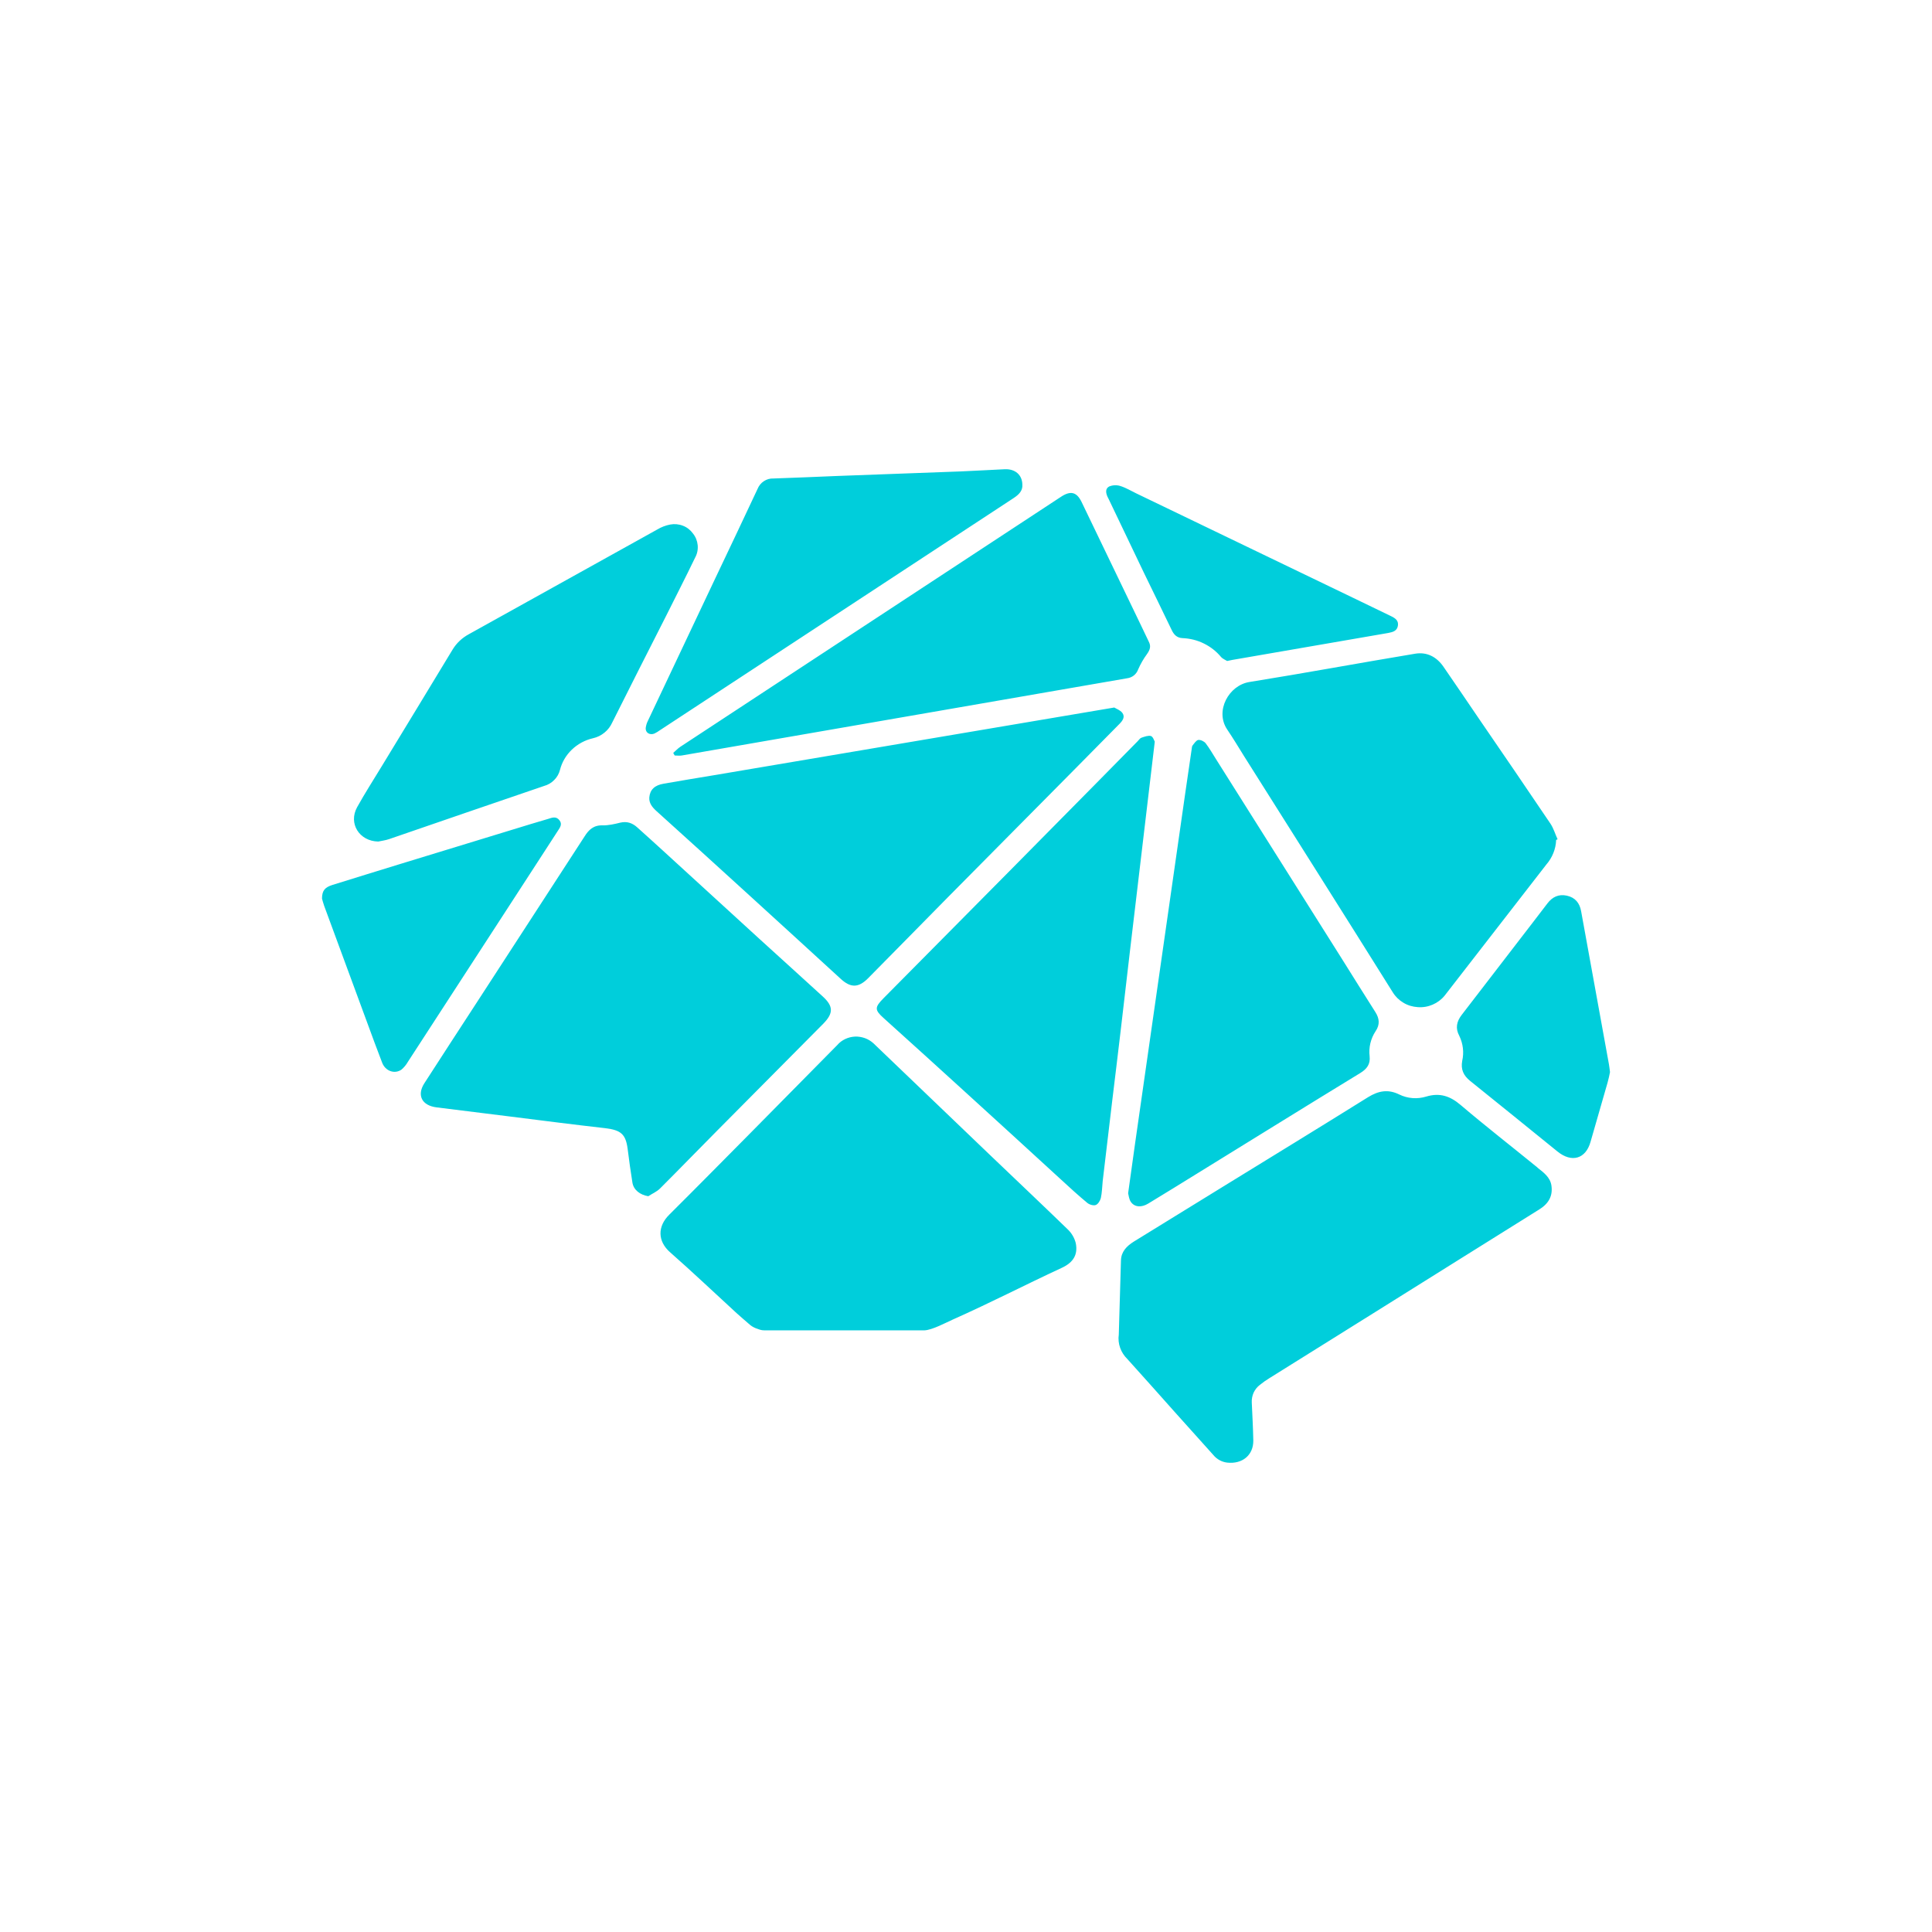 <svg width="24" height="24" viewBox="0 0 24 24" fill="none" xmlns="http://www.w3.org/2000/svg">
<path d="M10.228 12.716L8.908 14.046C8.67 14.285 8.438 14.526 8.199 14.764C8.159 14.804 8.102 14.828 8.053 14.86C7.95 14.843 7.87 14.781 7.856 14.69C7.834 14.551 7.814 14.412 7.797 14.273C7.773 14.089 7.714 14.039 7.521 14.015C7.124 13.97 6.727 13.919 6.33 13.869L5.422 13.756C5.242 13.733 5.176 13.608 5.27 13.459C5.488 13.121 5.707 12.784 5.926 12.448L7.262 10.39C7.314 10.307 7.374 10.249 7.487 10.253C7.559 10.254 7.634 10.237 7.706 10.219C7.79 10.2 7.856 10.224 7.916 10.278C8.021 10.373 8.127 10.467 8.231 10.563L9.438 11.667C9.698 11.904 9.96 12.14 10.22 12.378C10.354 12.5 10.354 12.587 10.228 12.716ZM19.099 14.505C19.175 14.565 19.256 14.623 19.272 14.725C19.292 14.856 19.238 14.951 19.123 15.023C18.443 15.447 17.763 15.874 17.083 16.299L15.769 17.12C15.728 17.145 15.688 17.173 15.65 17.204C15.617 17.229 15.591 17.262 15.573 17.3C15.556 17.338 15.548 17.38 15.55 17.422C15.557 17.579 15.566 17.738 15.569 17.895C15.571 18.076 15.433 18.19 15.244 18.169C15.177 18.161 15.115 18.127 15.072 18.074L14.598 17.546C14.401 17.325 14.204 17.103 14.005 16.883C13.965 16.844 13.934 16.797 13.915 16.744C13.896 16.691 13.89 16.634 13.898 16.579L13.925 15.657C13.928 15.549 13.995 15.48 14.084 15.424L15.17 14.755C15.778 14.381 16.388 14.008 16.994 13.63C17.122 13.551 17.242 13.527 17.382 13.596C17.486 13.647 17.606 13.656 17.717 13.622C17.886 13.571 18.015 13.616 18.145 13.727C18.458 13.993 18.782 14.245 19.101 14.505L19.099 14.505ZM13.262 15.27C13.311 15.316 13.346 15.375 13.363 15.44C13.393 15.584 13.334 15.682 13.193 15.748C12.725 15.965 12.308 16.182 11.836 16.392C11.751 16.43 11.582 16.521 11.486 16.526H9.493C9.457 16.527 9.422 16.512 9.389 16.5C9.356 16.487 9.326 16.468 9.301 16.444C9.251 16.4 9.2 16.358 9.151 16.313C8.876 16.061 8.606 15.804 8.325 15.557C8.168 15.42 8.165 15.235 8.315 15.088C8.652 14.753 8.985 14.415 9.319 14.078C9.68 13.713 10.041 13.348 10.401 12.982C10.428 12.95 10.462 12.925 10.5 12.907C10.538 12.889 10.579 12.879 10.62 12.877C10.662 12.875 10.704 12.882 10.744 12.896C10.783 12.91 10.819 12.932 10.85 12.96L12.29 14.34C12.614 14.65 12.94 14.958 13.262 15.27ZM15.244 9.061C15.09 8.831 15.264 8.513 15.521 8.472C16.207 8.362 16.891 8.235 17.577 8.121C17.728 8.095 17.848 8.162 17.931 8.282C18.075 8.491 18.217 8.7 18.359 8.909C18.66 9.348 18.961 9.788 19.259 10.23C19.299 10.289 19.319 10.361 19.349 10.426L19.331 10.434C19.327 10.547 19.283 10.655 19.208 10.741C18.789 11.284 18.365 11.825 17.946 12.368C17.906 12.417 17.855 12.455 17.797 12.48C17.739 12.505 17.676 12.516 17.612 12.511C17.549 12.507 17.487 12.489 17.433 12.456C17.379 12.424 17.334 12.38 17.301 12.326C16.689 11.347 16.07 10.37 15.454 9.393C15.385 9.282 15.317 9.169 15.244 9.061ZM14.04 11.786L13.92 12.815C13.887 13.101 13.851 13.385 13.817 13.67L13.698 14.673C13.691 14.743 13.69 14.815 13.675 14.883C13.666 14.916 13.641 14.958 13.612 14.969C13.583 14.98 13.532 14.964 13.507 14.943C13.393 14.849 13.285 14.749 13.176 14.649C12.784 14.291 12.395 13.932 12.002 13.576C11.662 13.265 11.32 12.957 10.978 12.648C10.864 12.546 10.864 12.514 10.973 12.403L12.539 10.822L13.609 9.739L14.133 9.207C14.149 9.191 14.161 9.17 14.18 9.164C14.218 9.151 14.264 9.134 14.297 9.143C14.324 9.152 14.337 9.2 14.345 9.213L14.04 11.786ZM17.085 12.572C17.136 12.652 17.144 12.728 17.088 12.81C17.027 12.903 17.001 13.012 17.014 13.122C17.024 13.219 16.982 13.278 16.897 13.33C16.227 13.739 15.561 14.153 14.894 14.564C14.684 14.694 14.475 14.823 14.264 14.951C14.181 15.002 14.095 14.997 14.049 14.932C14.024 14.897 14.021 14.848 14.014 14.823L14.101 14.2L14.724 9.85L14.804 9.302C14.806 9.288 14.806 9.271 14.815 9.26C14.835 9.235 14.859 9.197 14.885 9.192C14.914 9.188 14.958 9.209 14.977 9.233C15.025 9.296 15.065 9.366 15.108 9.434L16.672 11.915C16.81 12.134 16.946 12.355 17.085 12.572ZM13.842 8.789C13.867 8.805 13.915 8.821 13.941 8.854C13.98 8.905 13.946 8.953 13.905 8.994L13.361 9.545L11.775 11.146C11.444 11.481 11.115 11.818 10.783 12.153C10.663 12.273 10.567 12.273 10.443 12.159C10.056 11.806 9.67 11.45 9.282 11.098C8.907 10.755 8.529 10.414 8.151 10.072C8.101 10.026 8.061 9.976 8.066 9.905C8.075 9.809 8.132 9.754 8.246 9.735C8.455 9.699 8.665 9.663 8.875 9.629L13.842 8.789ZM8.451 9.277C8.824 9.031 9.197 8.786 9.57 8.542L13.179 6.172C13.298 6.093 13.374 6.11 13.435 6.234C13.683 6.748 13.931 7.263 14.178 7.777C14.21 7.844 14.241 7.911 14.274 7.978C14.3 8.032 14.283 8.076 14.249 8.124C14.205 8.184 14.168 8.248 14.139 8.315C14.128 8.345 14.11 8.371 14.085 8.391C14.061 8.41 14.031 8.422 14 8.426C13.469 8.517 12.939 8.611 12.408 8.702L8.469 9.385C8.44 9.39 8.411 9.385 8.381 9.385L8.363 9.353C8.393 9.328 8.419 9.298 8.451 9.277ZM4.699 10.454C4.464 10.45 4.324 10.229 4.437 10.026C4.532 9.855 4.638 9.69 4.74 9.522C5.035 9.037 5.33 8.553 5.623 8.068C5.671 7.989 5.74 7.924 5.823 7.879C6.604 7.446 7.383 7.011 8.164 6.578C8.214 6.548 8.268 6.527 8.325 6.516C8.378 6.506 8.433 6.511 8.484 6.531C8.534 6.55 8.577 6.584 8.608 6.627C8.642 6.669 8.662 6.72 8.667 6.773C8.672 6.827 8.661 6.88 8.635 6.927C8.518 7.17 8.395 7.409 8.275 7.65C8.051 8.091 7.827 8.532 7.606 8.974C7.584 9.023 7.552 9.066 7.51 9.1C7.468 9.135 7.419 9.159 7.365 9.171C7.266 9.194 7.176 9.243 7.104 9.312C7.031 9.382 6.98 9.469 6.956 9.565C6.944 9.612 6.919 9.656 6.884 9.69C6.849 9.726 6.805 9.751 6.757 9.764C6.115 9.982 5.474 10.204 4.833 10.424C4.79 10.439 4.744 10.444 4.699 10.454ZM8.021 9.045C8.025 9.013 8.034 8.982 8.049 8.953L8.887 7.181C9.062 6.812 9.238 6.444 9.41 6.075C9.426 6.035 9.453 6.001 9.488 5.978C9.524 5.954 9.565 5.942 9.608 5.944C9.87 5.936 10.131 5.923 10.393 5.913L11.937 5.856C12.117 5.849 12.299 5.837 12.481 5.829C12.61 5.823 12.699 5.899 12.7 6.021C12.706 6.096 12.656 6.145 12.592 6.187L8.198 9.071C8.176 9.087 8.153 9.101 8.128 9.113C8.072 9.135 8.018 9.103 8.021 9.045ZM6.931 10.319C6.801 10.521 6.669 10.723 6.538 10.925C6.047 11.681 5.557 12.437 5.066 13.192C5.045 13.229 5.018 13.261 4.986 13.288C4.901 13.346 4.788 13.305 4.748 13.203C4.684 13.038 4.623 12.871 4.562 12.705L4.027 11.253C4.014 11.217 4.005 11.18 4 11.162C4.001 11.064 4.034 11.023 4.13 10.993C4.414 10.904 4.699 10.817 4.984 10.729L6.596 10.236L6.808 10.173C6.858 10.157 6.909 10.136 6.95 10.19C6.988 10.239 6.957 10.279 6.931 10.319ZM19.987 13.222C19.992 13.251 19.995 13.28 20 13.318C19.992 13.357 19.983 13.403 19.97 13.448L19.758 14.185C19.698 14.398 19.523 14.447 19.347 14.304C18.986 14.011 18.624 13.718 18.262 13.427C18.179 13.36 18.145 13.284 18.164 13.179C18.188 13.074 18.175 12.965 18.128 12.868C18.077 12.774 18.094 12.69 18.158 12.607C18.454 12.223 18.748 11.839 19.043 11.457L19.223 11.222C19.283 11.143 19.362 11.104 19.463 11.126C19.569 11.149 19.623 11.219 19.641 11.318L19.987 13.222ZM13.774 6.203L13.758 6.171C13.737 6.125 13.728 6.071 13.777 6.044C13.819 6.026 13.868 6.023 13.913 6.036C13.983 6.057 14.047 6.096 14.113 6.128L16.802 7.423L17.28 7.654C17.334 7.68 17.376 7.71 17.365 7.774C17.354 7.838 17.303 7.852 17.245 7.863C16.598 7.974 15.953 8.087 15.307 8.198L15.244 8.211C15.226 8.199 15.19 8.186 15.168 8.161C15.11 8.091 15.037 8.034 14.955 7.994C14.873 7.953 14.782 7.931 14.69 7.927C14.619 7.924 14.582 7.883 14.555 7.826C14.441 7.588 14.325 7.352 14.21 7.115L13.774 6.203Z" fill="#00CEDB"/>
</svg>
